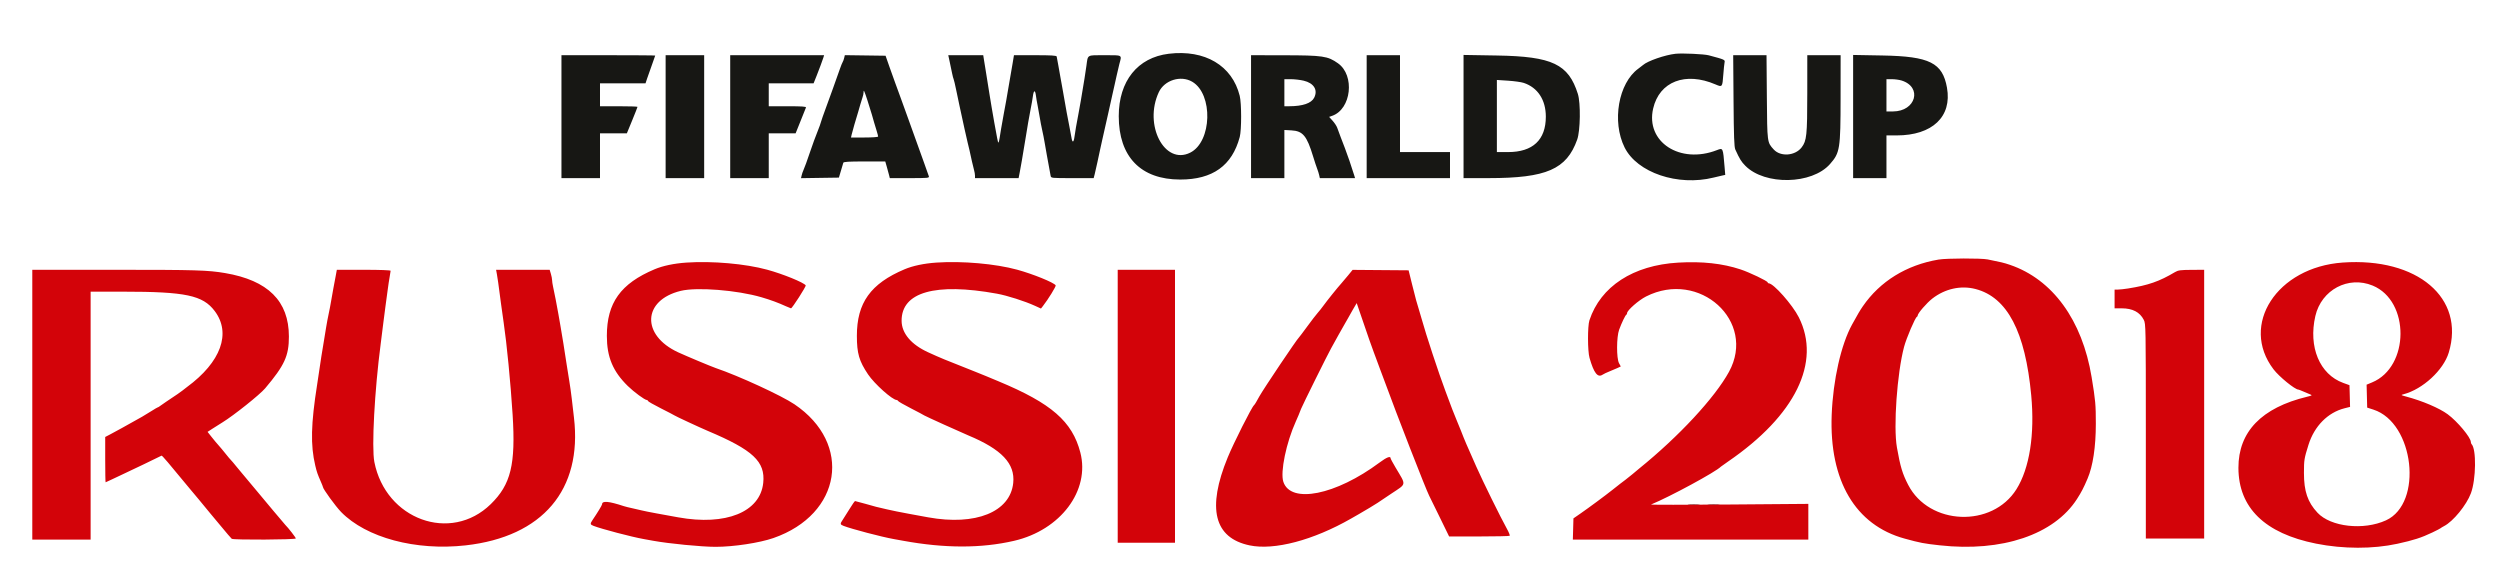 <svg id="svg" version="1.1" width="400" height="90.629" viewBox="0 0 400 90.629" xmlns="http://www.w3.org/2000/svg" xmlns:xlink="http://www.w3.org/1999/xlink" ><g id="svgg"><path id="path0" d="M187.000 8.601 C 182.017 9.203,179.001 12.967,179.000 18.583 C 178.999 25.087,182.525 28.723,188.833 28.727 C 194.023 28.730,197.135 26.504,198.358 21.917 C 198.657 20.795,198.655 16.543,198.355 15.333 C 197.153 10.489,192.788 7.900,187.000 8.601 M268.083 8.604 C 266.416 8.784,263.603 9.757,262.888 10.402 C 262.777 10.502,262.438 10.763,262.135 10.983 C 258.946 13.295,257.873 19.452,259.937 23.595 C 261.946 27.629,268.450 29.831,274.167 28.413 C 274.671 28.288,275.298 28.140,275.561 28.085 L 276.038 27.984 275.931 26.700 C 275.676 23.614,275.687 23.639,274.719 24.016 C 268.803 26.319,263.268 22.715,264.504 17.365 C 265.503 13.040,269.663 11.435,274.489 13.511 C 275.567 13.975,275.583 13.955,275.729 11.946 C 275.791 11.105,275.881 10.229,275.929 10.000 C 276.024 9.557,275.990 9.541,273.396 8.849 C 272.649 8.650,269.156 8.489,268.083 8.604 M89.833 18.667 L 89.833 28.500 92.917 28.500 L 96.000 28.500 96.000 24.917 L 96.000 21.333 98.149 21.333 L 100.297 21.333 101.149 19.262 C 101.617 18.123,102.000 17.148,102.000 17.096 C 102.000 17.043,100.650 17.000,99.000 17.000 L 96.000 17.000 96.000 15.167 L 96.000 13.333 99.641 13.333 L 103.283 13.333 103.545 12.542 C 103.690 12.106,104.039 11.120,104.321 10.349 C 104.603 9.579,104.833 8.923,104.833 8.891 C 104.833 8.859,101.458 8.833,97.333 8.833 L 89.833 8.833 89.833 18.667 M106.500 18.667 L 106.500 28.500 109.583 28.500 L 112.667 28.500 112.667 18.667 L 112.667 8.833 109.583 8.833 L 106.500 8.833 106.500 18.667 M116.833 18.667 L 116.833 28.500 119.917 28.500 L 123.000 28.500 123.000 24.917 L 123.000 21.333 125.149 21.333 L 127.299 21.333 128.085 19.375 C 128.517 18.298,128.908 17.323,128.953 17.208 C 129.017 17.046,128.365 17.000,126.018 17.000 L 123.000 17.000 123.000 15.167 L 123.000 13.333 126.587 13.333 L 130.174 13.333 130.358 12.875 C 130.459 12.623,130.602 12.267,130.675 12.083 C 130.998 11.281,131.640 9.551,131.743 9.208 L 131.856 8.833 124.345 8.833 L 116.833 8.833 116.833 18.667 M135.064 9.288 C 135.004 9.542,134.899 9.825,134.832 9.917 C 134.766 10.008,134.555 10.533,134.363 11.083 C 133.815 12.661,132.759 15.598,132.086 17.417 C 131.746 18.333,131.432 19.233,131.387 19.417 C 131.342 19.600,131.246 19.900,131.173 20.083 C 131.003 20.508,130.608 21.539,130.247 22.500 C 130.091 22.912,129.827 23.662,129.660 24.167 C 129.223 25.483,128.657 27.039,128.508 27.332 C 128.437 27.470,128.330 27.791,128.269 28.045 L 128.158 28.508 131.191 28.462 L 134.223 28.417 134.546 27.333 C 134.723 26.738,134.896 26.156,134.929 26.042 C 134.975 25.884,135.798 25.833,138.316 25.833 L 141.643 25.833 141.894 26.708 C 142.032 27.190,142.196 27.790,142.257 28.042 L 142.369 28.500 145.538 28.500 C 148.477 28.500,148.699 28.479,148.617 28.208 C 148.568 28.048,148.216 27.054,147.834 26.000 C 147.453 24.946,146.819 23.183,146.425 22.083 C 146.032 20.983,145.506 19.521,145.256 18.833 C 145.006 18.146,144.505 16.758,144.142 15.750 C 143.780 14.742,143.368 13.617,143.228 13.250 C 143.087 12.883,142.684 11.758,142.332 10.750 L 141.691 8.917 138.433 8.871 L 135.175 8.826 135.064 9.288 M151.948 9.875 C 152.071 10.448,152.245 11.279,152.334 11.721 C 152.423 12.164,152.534 12.587,152.580 12.662 C 152.627 12.737,152.823 13.575,153.017 14.524 C 153.211 15.473,153.429 16.512,153.501 16.833 C 153.640 17.446,153.778 18.085,154.328 20.640 C 154.512 21.497,154.734 22.472,154.821 22.807 C 154.995 23.471,155.209 24.408,155.513 25.833 C 155.620 26.337,155.774 26.967,155.854 27.233 C 155.934 27.499,156.000 27.893,156.000 28.108 L 156.000 28.500 159.488 28.500 L 162.976 28.500 163.147 27.625 C 163.242 27.144,163.397 26.281,163.493 25.708 C 163.588 25.135,163.742 24.217,163.833 23.667 C 163.925 23.117,164.072 22.235,164.160 21.708 C 164.249 21.181,164.406 20.225,164.510 19.583 C 164.613 18.942,164.800 17.929,164.923 17.333 C 165.047 16.737,165.195 15.895,165.251 15.462 C 165.388 14.400,165.623 14.317,165.747 15.288 C 165.804 15.726,165.915 16.383,165.995 16.750 C 166.076 17.117,166.231 17.979,166.340 18.667 C 166.449 19.354,166.636 20.329,166.754 20.833 C 166.873 21.337,167.057 22.275,167.162 22.917 C 167.267 23.558,167.418 24.421,167.497 24.833 C 167.577 25.246,167.728 26.071,167.833 26.667 C 167.938 27.262,168.058 27.919,168.099 28.125 C 168.173 28.499,168.180 28.500,171.580 28.500 L 174.987 28.500 175.150 27.875 C 175.240 27.531,175.439 26.650,175.593 25.917 C 175.747 25.183,175.932 24.321,176.003 24.000 C 176.075 23.679,176.223 23.004,176.333 22.500 C 176.560 21.465,176.600 21.284,177.310 18.167 C 177.592 16.929,177.908 15.504,178.014 15.000 C 178.119 14.496,178.263 13.858,178.333 13.583 C 178.404 13.308,178.554 12.633,178.666 12.083 C 178.779 11.533,178.975 10.697,179.102 10.224 C 179.502 8.738,179.663 8.833,176.768 8.833 C 173.843 8.833,174.079 8.699,173.831 10.496 C 173.748 11.094,173.607 12.033,173.517 12.583 C 173.019 15.634,172.807 16.874,172.591 18.000 C 172.216 19.957,172.032 21.018,171.918 21.875 C 171.788 22.857,171.563 22.895,171.424 21.958 C 171.366 21.569,171.215 20.762,171.088 20.167 C 170.961 19.571,170.774 18.596,170.671 18.000 C 170.569 17.404,170.417 16.542,170.333 16.083 C 170.250 15.625,170.098 14.762,169.995 14.167 C 169.892 13.571,169.743 12.746,169.664 12.333 C 169.585 11.921,169.432 11.058,169.324 10.417 C 169.216 9.775,169.101 9.156,169.069 9.042 C 169.025 8.884,168.190 8.833,165.622 8.833 L 162.233 8.833 162.020 10.125 C 161.813 11.376,161.669 12.210,161.345 14.042 C 161.260 14.523,161.103 15.442,160.996 16.083 C 160.889 16.725,160.703 17.737,160.581 18.333 C 160.460 18.929,160.273 19.979,160.166 20.667 C 159.772 23.199,159.761 23.225,159.542 22.083 C 159.283 20.738,158.848 18.301,158.656 17.125 C 158.570 16.598,158.428 15.735,158.340 15.208 C 158.252 14.681,158.099 13.725,158.000 13.083 C 157.901 12.442,157.751 11.504,157.666 11.000 C 157.582 10.496,157.469 9.802,157.415 9.458 L 157.318 8.833 154.521 8.833 L 151.723 8.833 151.948 9.875 M200.167 18.667 L 200.167 28.500 202.833 28.500 L 205.500 28.500 205.500 24.648 L 205.500 20.796 206.636 20.860 C 208.461 20.963,209.093 21.726,210.099 25.035 C 210.330 25.795,210.622 26.679,210.748 27.000 C 210.873 27.321,211.020 27.790,211.074 28.042 L 211.173 28.500 213.992 28.500 L 216.810 28.500 216.671 28.042 C 216.321 26.884,215.481 24.430,215.189 23.711 C 215.012 23.274,214.702 22.467,214.500 21.917 C 214.298 21.367,214.049 20.692,213.946 20.418 C 213.844 20.144,213.512 19.645,213.209 19.310 L 212.660 18.702 213.147 18.532 C 216.216 17.462,216.813 12.055,214.074 10.125 C 212.429 8.965,211.684 8.855,205.375 8.843 L 200.167 8.833 200.167 18.667 M218.667 18.667 L 218.667 28.500 225.333 28.500 L 232.000 28.500 232.000 26.417 L 232.000 24.333 228.000 24.333 L 224.000 24.333 224.000 16.583 L 224.000 8.833 221.333 8.833 L 218.667 8.833 218.667 18.667 M234.167 18.646 L 234.167 28.500 238.208 28.499 C 247.434 28.495,250.651 27.093,252.351 22.333 C 252.859 20.911,252.923 16.497,252.457 15.025 C 250.947 10.257,248.371 9.031,239.542 8.882 L 234.167 8.791 234.167 18.646 M277.366 16.125 C 277.409 21.838,277.470 23.525,277.648 23.917 C 278.346 25.451,278.597 25.859,279.251 26.521 C 282.376 29.687,289.907 29.535,292.800 26.249 C 294.393 24.438,294.487 23.851,294.494 15.625 L 294.500 8.833 291.833 8.833 L 289.167 8.833 289.164 14.958 C 289.161 21.644,289.069 22.524,288.264 23.580 C 287.225 24.942,284.888 25.118,283.796 23.917 C 282.741 22.757,282.755 22.863,282.697 15.542 L 282.643 8.833 279.977 8.833 L 277.311 8.833 277.366 16.125 M296.500 18.647 L 296.500 28.500 299.167 28.500 L 301.833 28.500 301.833 25.083 L 301.833 21.667 303.458 21.667 C 309.173 21.667,312.345 18.661,311.517 14.030 C 310.805 10.046,308.737 9.013,301.208 8.878 L 296.500 8.793 296.500 18.647 M190.751 13.075 C 194.132 15.057,193.919 22.686,190.434 24.425 C 186.324 26.475,182.958 19.990,185.411 14.746 C 186.310 12.823,188.925 12.005,190.751 13.075 M208.581 12.907 C 210.226 13.293,210.904 14.402,210.259 15.650 C 209.807 16.524,208.419 16.995,206.292 16.999 L 205.500 17.000 205.500 14.833 L 205.500 12.667 206.542 12.669 C 207.115 12.671,208.032 12.777,208.581 12.907 M304.250 12.880 C 307.620 13.935,306.540 17.826,302.875 17.832 L 301.833 17.833 301.833 15.250 L 301.833 12.667 302.708 12.669 C 303.190 12.671,303.883 12.766,304.250 12.880 M243.793 13.262 C 246.038 14.005,247.333 15.982,247.333 18.667 C 247.333 22.383,245.252 24.333,241.286 24.333 L 239.500 24.333 239.500 18.563 L 239.500 12.794 241.292 12.910 C 242.277 12.974,243.403 13.133,243.793 13.262 M138.800 16.088 C 139.066 16.910,139.381 17.921,139.498 18.333 C 139.616 18.746,139.776 19.308,139.855 19.583 C 139.933 19.858,140.110 20.442,140.249 20.881 C 140.387 21.319,140.500 21.751,140.500 21.839 C 140.500 21.934,139.613 22.000,138.330 22.000 L 136.160 22.000 136.261 21.542 C 136.352 21.125,137.004 18.861,137.330 17.833 C 137.402 17.604,137.553 17.079,137.665 16.667 C 137.777 16.254,137.935 15.744,138.017 15.534 C 138.099 15.323,138.167 14.992,138.167 14.798 C 138.167 14.250,138.276 14.474,138.800 16.088 M270.208 80.789 C 270.644 80.824,271.356 80.824,271.792 80.789 C 272.227 80.755,271.871 80.727,271.000 80.727 C 270.129 80.727,269.773 80.755,270.208 80.789 M273.375 80.789 C 273.810 80.824,274.523 80.824,274.958 80.789 C 275.394 80.755,275.037 80.727,274.167 80.727 C 273.296 80.727,272.940 80.755,273.375 80.789 " stroke="none" fill="#171714" fill-rule="evenodd"></path><path id="path1" d="M310.167 41.532 C 305.034 42.399,300.802 45.011,298.051 49.009 C 297.588 49.682,297.268 50.224,296.336 51.917 C 294.568 55.128,293.283 60.819,293.070 66.380 C 292.666 76.914,296.860 84.024,304.750 86.178 C 307.294 86.873,307.773 86.964,310.333 87.249 C 320.318 88.360,328.655 85.547,332.324 79.831 C 333.023 78.743,333.381 78.052,334.009 76.583 C 334.866 74.580,335.332 71.491,335.333 67.821 C 335.333 64.733,335.276 64.096,334.658 60.333 C 333.159 51.216,328.414 44.697,321.583 42.371 C 320.635 42.048,320.100 41.918,318.029 41.509 C 316.963 41.298,311.456 41.314,310.167 41.532 M109.833 42.013 C 107.871 42.145,106.065 42.523,104.750 43.077 C 99.301 45.372,97.095 48.449,97.097 53.750 C 97.099 57.126,98.061 59.426,100.449 61.762 C 101.429 62.720,103.168 64.000,103.491 64.000 C 103.588 64.000,103.667 64.066,103.667 64.146 C 103.667 64.226,104.604 64.763,105.749 65.339 C 106.894 65.916,107.865 66.421,107.906 66.462 C 108.008 66.563,112.004 68.421,113.250 68.946 C 120.487 71.996,122.469 73.854,122.118 77.255 C 121.636 81.930,116.136 84.157,108.500 82.771 C 107.629 82.613,106.092 82.333,105.083 82.150 C 104.075 81.966,102.987 81.748,102.667 81.665 C 102.346 81.582,101.671 81.426,101.167 81.320 C 100.662 81.213,100.063 81.064,99.833 80.989 C 97.363 80.178,96.333 80.090,96.333 80.690 C 96.333 80.825,95.580 82.064,94.807 83.202 C 94.398 83.804,94.418 83.928,94.958 84.137 C 96.261 84.643,101.100 85.914,103.000 86.250 C 103.321 86.307,103.996 86.429,104.500 86.521 C 107.028 86.984,112.265 87.493,114.500 87.493 C 117.372 87.493,121.521 86.862,123.750 86.086 C 134.675 82.284,136.450 70.987,127.111 64.685 C 125.035 63.285,118.221 60.149,114.500 58.882 C 113.795 58.642,109.782 56.961,108.500 56.368 C 102.568 53.626,102.800 48.039,108.908 46.541 C 111.490 45.907,117.932 46.416,121.845 47.563 C 123.304 47.990,124.503 48.432,125.769 49.009 C 126.161 49.187,126.516 49.333,126.558 49.333 C 126.748 49.333,129.007 45.812,128.913 45.661 C 128.634 45.209,125.276 43.842,122.750 43.152 C 119.261 42.200,113.972 41.733,109.833 42.013 M149.833 42.013 C 147.871 42.145,146.065 42.523,144.750 43.077 C 139.299 45.373,137.091 48.454,137.100 53.750 C 137.105 56.555,137.456 57.762,138.883 59.893 C 139.910 61.426,142.789 64.000,143.477 64.000 C 143.566 64.000,143.664 64.070,143.694 64.155 C 143.725 64.240,144.649 64.770,145.748 65.334 C 146.846 65.897,147.821 66.415,147.914 66.486 C 148.053 66.591,153.762 69.179,154.917 69.660 C 160.278 71.894,162.436 74.176,162.116 77.274 C 161.637 81.918,156.105 84.152,148.500 82.771 C 143.492 81.861,142.826 81.727,140.167 81.087 C 140.029 81.054,139.242 80.834,138.417 80.599 C 137.592 80.363,136.868 80.170,136.809 80.169 C 136.750 80.168,136.347 80.748,135.914 81.458 C 135.481 82.169,134.986 82.953,134.814 83.202 C 134.397 83.802,134.416 83.927,134.958 84.137 C 136.261 84.643,141.100 85.914,143.000 86.250 C 143.321 86.307,143.996 86.429,144.500 86.521 C 151.165 87.741,157.008 87.744,162.250 86.531 C 169.693 84.807,174.435 78.486,172.853 72.397 C 171.562 67.429,168.225 64.528,159.750 61.004 C 159.017 60.699,158.117 60.324,157.750 60.169 C 157.383 60.015,156.596 59.696,156.000 59.461 C 150.820 57.414,150.614 57.329,148.500 56.365 C 145.788 55.127,144.268 53.325,144.257 51.333 C 144.232 46.740,149.633 45.200,159.500 46.987 C 161.142 47.284,163.968 48.185,165.600 48.931 L 166.555 49.368 166.863 48.976 C 167.703 47.903,168.999 45.800,168.910 45.655 C 168.633 45.208,165.261 43.838,162.750 43.152 C 159.261 42.200,153.972 41.733,149.833 42.013 M268.500 42.019 C 261.307 42.438,256.101 45.825,254.308 51.250 C 254.001 52.179,254.010 56.160,254.321 57.250 C 255.020 59.695,255.630 60.479,256.421 59.945 C 256.602 59.823,257.087 59.592,257.500 59.431 C 257.912 59.271,258.492 59.025,258.787 58.886 L 259.324 58.633 259.041 58.108 C 258.623 57.334,258.636 53.905,259.062 52.750 C 259.469 51.647,260.052 50.430,260.208 50.361 C 260.277 50.331,260.333 50.214,260.333 50.102 C 260.333 49.661,262.179 48.039,263.366 47.438 C 271.919 43.104,281.060 51.400,276.642 59.487 C 274.376 63.634,268.616 69.838,262.268 74.970 C 261.892 75.275,261.396 75.689,261.167 75.891 C 260.938 76.092,260.451 76.480,260.087 76.753 C 259.332 77.318,259.254 77.378,258.000 78.372 C 256.775 79.343,254.171 81.268,252.833 82.193 L 251.750 82.942 251.703 84.638 L 251.655 86.333 270.494 86.333 L 289.333 86.333 289.333 83.477 L 289.333 80.620 276.625 80.722 C 269.635 80.778,264.029 80.777,264.167 80.721 C 267.219 79.463,274.543 75.495,275.333 74.670 C 275.379 74.622,275.904 74.250,276.500 73.842 C 287.252 66.481,291.432 57.951,287.807 50.764 C 286.795 48.757,283.763 45.333,282.998 45.333 C 282.907 45.333,282.833 45.269,282.833 45.189 C 282.833 44.973,279.926 43.580,278.475 43.101 C 275.583 42.147,272.339 41.795,268.500 42.019 M374.833 42.008 C 364.311 42.750,358.335 51.978,363.768 59.095 C 364.672 60.280,367.191 62.333,367.739 62.333 C 367.793 62.333,368.155 62.473,368.543 62.644 C 368.932 62.815,369.426 63.023,369.642 63.108 C 369.994 63.246,369.942 63.284,369.142 63.477 C 361.852 65.236,358.136 69.084,358.148 74.860 C 358.162 81.240,362.373 85.346,370.583 86.983 C 374.924 87.849,379.670 87.856,383.583 87.002 C 386.157 86.441,387.424 86.032,389.167 85.201 C 389.854 84.873,390.454 84.562,390.500 84.510 C 390.546 84.459,390.797 84.306,391.058 84.171 C 392.515 83.419,394.639 80.817,395.346 78.917 C 396.171 76.699,396.237 71.848,395.453 71.064 C 395.387 70.998,395.333 70.841,395.333 70.714 C 395.333 70.002,393.178 67.421,391.634 66.284 C 390.297 65.299,387.607 64.152,385.000 63.454 C 384.110 63.215,384.098 63.204,384.583 63.076 C 387.649 62.268,390.951 59.221,391.800 56.417 C 394.447 47.671,386.786 41.165,374.833 42.008 M5.167 64.750 L 5.167 86.333 9.833 86.333 L 14.500 86.333 14.500 66.500 L 14.500 46.667 19.708 46.667 C 29.705 46.669,32.444 47.246,34.341 49.750 C 37.036 53.308,35.355 57.934,29.917 61.926 C 29.550 62.195,29.212 62.457,29.167 62.508 C 29.083 62.601,28.121 63.262,26.583 64.281 C 26.125 64.585,25.659 64.908,25.549 65.000 C 25.438 65.092,25.308 65.167,25.260 65.167 C 25.212 65.167,24.772 65.423,24.282 65.736 C 23.792 66.050,23.097 66.473,22.737 66.677 C 22.105 67.035,21.836 67.185,19.500 68.486 C 18.904 68.818,18.060 69.275,17.625 69.503 L 16.833 69.916 16.833 73.541 C 16.833 75.535,16.863 77.167,16.900 77.167 C 16.936 77.167,17.405 76.951,17.941 76.686 C 18.478 76.422,19.292 76.038,19.750 75.832 C 20.498 75.496,25.607 73.043,25.848 72.904 C 25.934 72.854,26.904 73.989,30.395 78.228 C 30.934 78.882,31.571 79.643,31.812 79.919 C 32.053 80.196,32.547 80.796,32.911 81.253 C 33.275 81.710,33.614 82.121,33.664 82.167 C 33.715 82.212,34.466 83.112,35.333 84.167 C 36.200 85.221,36.986 86.138,37.080 86.206 C 37.368 86.413,47.333 86.360,47.333 86.152 C 47.333 86.009,46.093 84.412,45.663 84.000 C 45.615 83.954,45.203 83.467,44.746 82.917 C 44.290 82.367,43.876 81.879,43.826 81.833 C 43.777 81.787,42.618 80.400,41.252 78.750 C 39.885 77.100,38.725 75.712,38.673 75.667 C 38.621 75.621,38.247 75.171,37.842 74.667 C 37.437 74.162,37.024 73.675,36.924 73.583 C 36.824 73.492,36.446 73.042,36.084 72.583 C 35.722 72.125,35.220 71.525,34.970 71.250 C 34.719 70.975,34.220 70.378,33.862 69.924 L 33.210 69.098 33.980 68.599 C 34.403 68.324,35.135 67.863,35.606 67.573 C 37.399 66.472,41.566 63.148,42.417 62.142 C 45.531 58.457,46.229 56.934,46.224 53.832 C 46.217 48.164,42.882 44.856,36.000 43.689 C 33.259 43.224,31.334 43.167,18.530 43.167 L 5.167 43.167 5.167 64.750 M53.687 44.292 C 53.573 44.910,53.414 45.754,53.333 46.167 C 53.253 46.579,53.100 47.442,52.994 48.083 C 52.888 48.725,52.702 49.700,52.580 50.250 C 52.459 50.800,52.276 51.775,52.174 52.417 C 52.071 53.058,51.915 54.015,51.827 54.542 C 51.453 56.779,51.340 57.487,51.160 58.750 C 51.056 59.483,50.870 60.721,50.747 61.500 C 49.745 67.858,49.666 71.221,50.440 74.479 C 50.695 75.552,50.797 75.846,51.357 77.123 C 51.527 77.512,51.667 77.867,51.667 77.912 C 51.667 78.223,53.699 81.019,54.581 81.923 C 58.599 86.035,66.521 88.156,74.507 87.259 C 86.822 85.874,93.198 78.353,91.834 66.818 C 91.743 66.047,91.587 64.704,91.488 63.833 C 91.388 62.962,91.205 61.650,91.080 60.917 C 90.955 60.183,90.769 59.021,90.666 58.333 C 90.321 56.030,89.936 53.634,89.662 52.083 C 89.581 51.625,89.430 50.762,89.327 50.167 C 89.104 48.881,88.712 46.865,88.491 45.873 C 88.404 45.482,88.333 45.003,88.333 44.809 C 88.333 44.614,88.246 44.165,88.140 43.811 L 87.947 43.167 83.660 43.167 L 79.374 43.167 79.504 43.875 C 79.626 44.540,79.708 45.126,80.172 48.667 C 80.274 49.446,80.459 50.758,80.582 51.583 C 81.078 54.913,81.699 61.284,82.018 66.333 C 82.522 74.323,81.742 77.520,78.517 80.667 C 72.117 86.912,61.714 83.141,59.897 73.917 C 59.441 71.603,59.931 62.481,60.913 55.000 C 61.039 54.038,61.227 52.538,61.331 51.667 C 61.435 50.796,61.585 49.633,61.665 49.083 C 61.745 48.533,61.897 47.408,62.003 46.583 C 62.109 45.758,62.264 44.723,62.348 44.283 C 62.431 43.844,62.500 43.412,62.500 43.325 C 62.500 43.229,60.806 43.167,58.197 43.167 L 53.894 43.167 53.687 44.292 M178.833 65.000 L 178.833 86.833 183.417 86.833 L 188.000 86.833 188.000 65.000 L 188.000 43.167 183.417 43.167 L 178.833 43.167 178.833 65.000 M215.699 44.059 C 215.305 44.544,214.815 45.122,214.611 45.345 C 214.058 45.949,212.320 48.109,211.756 48.895 C 211.484 49.274,211.059 49.808,210.812 50.083 C 210.565 50.358,209.816 51.333,209.146 52.250 C 208.477 53.167,207.883 53.954,207.826 54.000 C 207.520 54.247,202.216 62.141,201.500 63.416 C 201.334 63.712,201.097 64.133,200.974 64.352 C 200.851 64.571,200.702 64.787,200.643 64.833 C 200.288 65.109,197.397 70.847,196.436 73.182 C 193.080 81.343,194.257 86.072,199.941 87.261 C 203.883 88.086,210.121 86.438,216.167 82.975 C 216.671 82.686,217.233 82.365,217.417 82.260 C 218.343 81.734,220.079 80.689,220.408 80.461 C 220.504 80.394,221.502 79.725,222.625 78.975 C 225.100 77.322,225.034 77.746,223.274 74.778 C 222.848 74.060,222.500 73.412,222.500 73.337 C 222.500 72.912,221.891 73.142,220.731 74.005 C 213.726 79.218,206.514 80.662,205.335 77.087 C 204.821 75.531,205.797 70.820,207.338 67.417 C 207.693 66.634,207.867 66.214,208.172 65.417 C 208.389 64.847,212.465 56.630,212.967 55.750 C 213.228 55.292,213.767 54.317,214.165 53.583 C 214.563 52.850,215.052 51.987,215.251 51.667 C 215.451 51.346,215.645 51.008,215.682 50.917 C 215.719 50.825,216.048 50.242,216.412 49.622 L 217.074 48.494 217.544 49.872 C 218.812 53.597,219.647 55.993,219.826 56.417 C 219.903 56.600,220.057 57.012,220.168 57.333 C 220.279 57.654,220.543 58.367,220.754 58.917 C 220.965 59.467,221.288 60.329,221.471 60.833 C 223.390 66.098,228.144 78.308,228.671 79.322 C 228.746 79.466,229.493 80.990,230.333 82.708 L 231.859 85.833 236.652 85.833 C 239.288 85.833,241.494 85.784,241.555 85.723 C 241.615 85.662,241.411 85.156,241.101 84.598 C 240.086 82.772,237.276 77.066,236.210 74.667 C 234.594 71.032,234.331 70.417,233.768 68.956 C 233.529 68.336,233.192 67.511,233.019 67.123 C 232.846 66.734,232.553 66.004,232.366 65.500 C 232.180 64.996,231.689 63.683,231.274 62.583 C 230.209 59.757,228.130 53.452,227.481 51.083 C 227.381 50.717,227.204 50.117,227.088 49.750 C 226.705 48.540,226.497 47.775,225.933 45.500 L 225.376 43.250 220.897 43.215 L 216.417 43.179 215.699 44.059 M348.000 43.537 C 345.494 45.028,343.729 45.643,340.481 46.158 C 339.874 46.255,339.143 46.333,338.856 46.333 L 338.333 46.333 338.333 47.833 L 338.333 49.333 339.480 49.333 C 341.212 49.333,342.375 49.941,343.005 51.176 C 343.325 51.805,343.333 52.230,343.333 68.993 L 343.333 86.167 348.000 86.167 L 352.667 86.167 352.667 64.667 L 352.667 43.167 350.625 43.178 C 348.868 43.189,348.502 43.239,348.000 43.537 M379.637 45.697 C 385.610 48.169,385.542 58.694,379.536 61.184 L 378.656 61.549 378.703 63.383 L 378.750 65.217 379.750 65.540 C 386.280 67.646,387.740 80.520,381.759 83.254 C 378.173 84.893,372.928 84.311,370.802 82.039 C 369.221 80.348,368.627 78.602,368.632 75.656 C 368.636 73.572,368.669 73.370,369.359 71.167 C 370.294 68.180,372.448 66.000,375.130 65.323 L 376.011 65.101 375.964 63.365 L 375.917 61.629 374.915 61.267 C 371.146 59.903,369.315 55.511,370.455 50.567 C 371.424 46.365,375.731 44.080,379.637 45.697 M316.089 46.244 C 321.168 47.567,324.047 53.064,324.996 63.250 C 325.580 69.511,324.730 74.923,322.638 78.267 C 318.750 84.482,308.674 84.084,305.312 77.583 C 304.391 75.803,304.052 74.680,303.508 71.597 C 302.923 68.288,303.531 59.722,304.650 55.500 C 305.018 54.113,306.428 50.810,306.702 50.694 C 306.774 50.664,306.833 50.564,306.833 50.474 C 306.833 50.137,308.279 48.465,309.167 47.775 C 311.206 46.191,313.735 45.631,316.089 46.244 " stroke="none" fill="#d30309" fill-rule="evenodd"></path></g></svg>